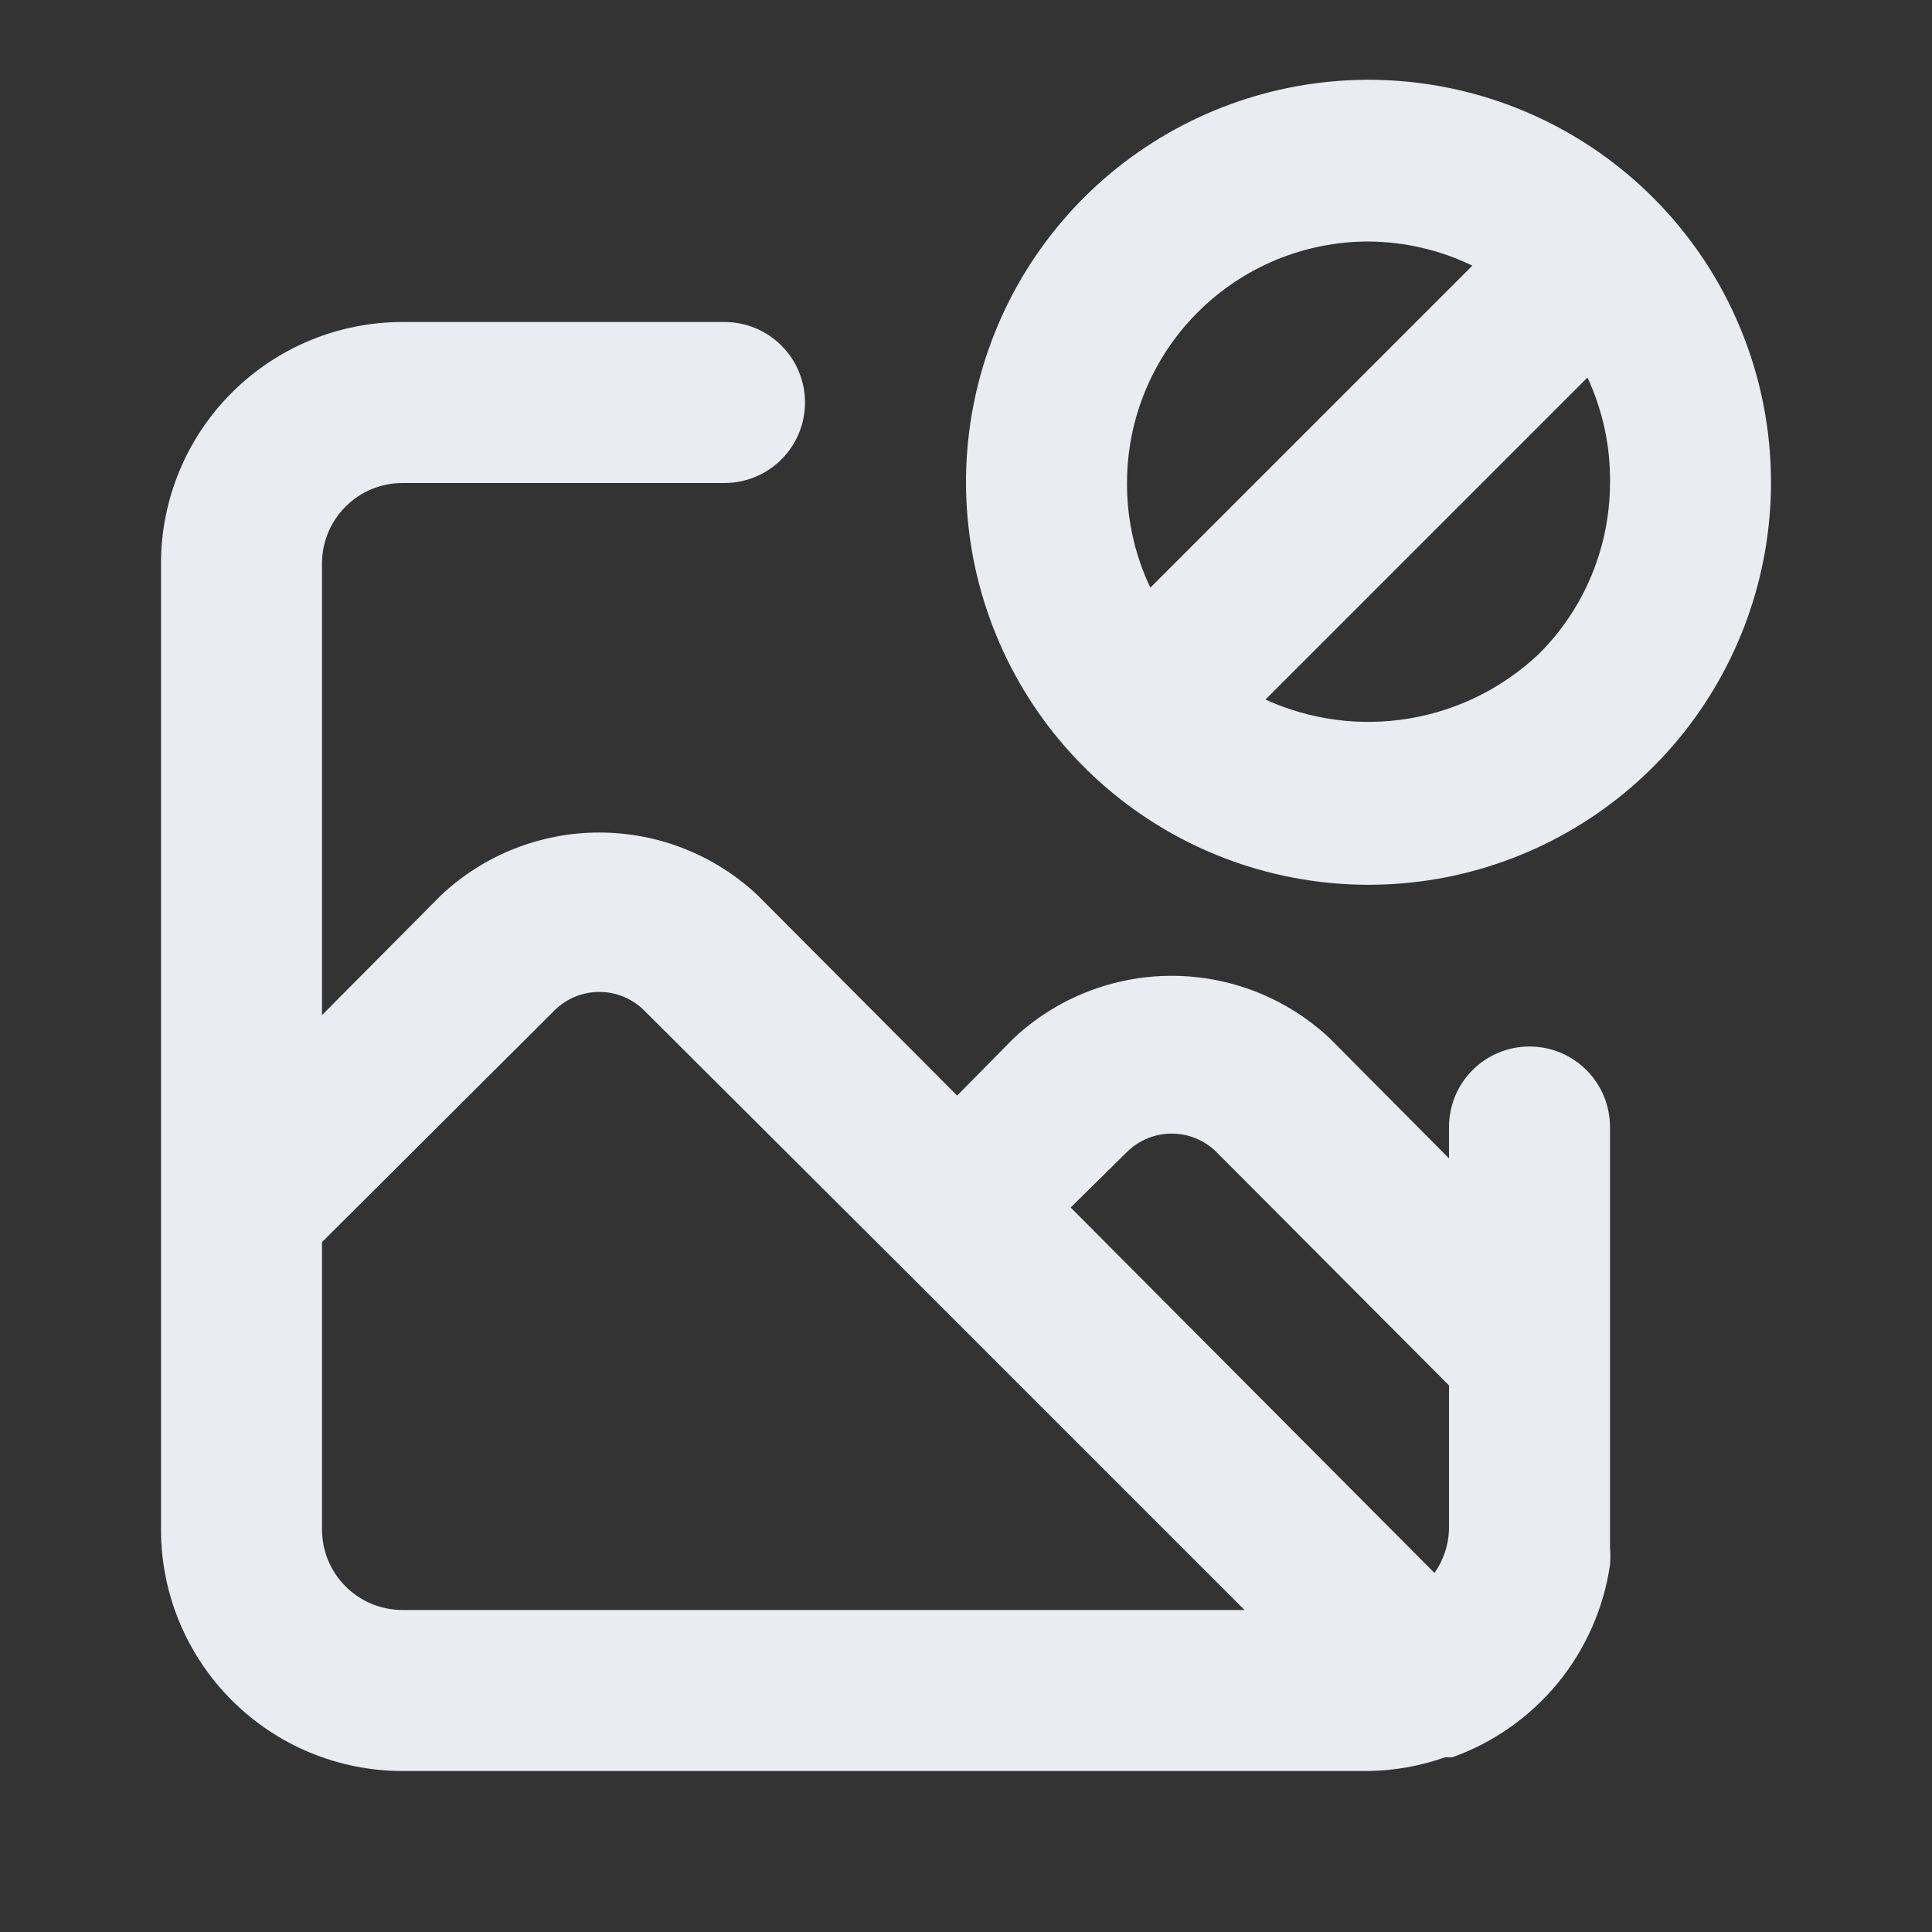 <svg width="24" height="24" viewBox="0 0 24 24" fill="none" xmlns="http://www.w3.org/2000/svg">
<rect x="0" y="0" width="24" height="24" fill="#333333" stroke="none"/>
<path d="M20.54 2.46C19.723 1.641 18.648 1.131 17.497 1.016C16.346 0.901 15.191 1.189 14.228 1.83C13.265 2.471 12.555 3.426 12.217 4.533C11.88 5.639 11.937 6.828 12.378 7.897C12.819 8.967 13.617 9.85 14.636 10.397C15.655 10.944 16.832 11.12 17.967 10.897C19.102 10.673 20.124 10.063 20.86 9.17C21.595 8.277 21.998 7.157 22 6C22.001 5.343 21.873 4.692 21.622 4.085C21.372 3.477 21.004 2.925 20.54 2.46V2.46ZM14 6C14 5.204 14.316 4.441 14.879 3.879C15.441 3.316 16.204 3 17 3C17.447 3.003 17.888 3.105 18.29 3.3L14.29 7.3C14.097 6.894 13.998 6.45 14 6V6ZM19.12 8.12C18.675 8.543 18.113 8.824 17.507 8.925C16.901 9.027 16.279 8.945 15.72 8.69L19.72 4.69C19.911 5.1 20.007 5.548 20 6C19.999 6.795 19.683 7.558 19.12 8.12V8.12ZM19 13C18.735 13 18.48 13.105 18.293 13.293C18.105 13.48 18 13.735 18 14V14.39L16.52 12.9C15.988 12.4 15.285 12.122 14.555 12.122C13.825 12.122 13.122 12.4 12.59 12.9L11.89 13.61L9.41 11.12C8.878 10.62 8.175 10.342 7.445 10.342C6.715 10.342 6.012 10.62 5.48 11.12L4 12.61V7C4 6.735 4.105 6.48 4.293 6.293C4.48 6.105 4.735 6 5 6H9C9.265 6 9.52 5.895 9.707 5.707C9.895 5.52 10 5.265 10 5C10 4.735 9.895 4.48 9.707 4.293C9.52 4.105 9.265 4 9 4H5C4.204 4 3.441 4.316 2.879 4.879C2.316 5.441 2 6.204 2 7V19C2 19.796 2.316 20.559 2.879 21.121C3.441 21.684 4.204 22 5 22H17C17.324 21.995 17.645 21.938 17.95 21.83H18.04C18.553 21.647 19.006 21.328 19.352 20.907C19.697 20.486 19.921 19.979 20 19.44C20.006 19.367 20.006 19.293 20 19.22V14C20 13.735 19.895 13.48 19.707 13.293C19.52 13.105 19.265 13 19 13ZM5 20C4.735 20 4.48 19.895 4.293 19.707C4.105 19.52 4 19.265 4 19V15.43L6.9 12.54C7.047 12.4 7.242 12.322 7.445 12.322C7.648 12.322 7.843 12.4 7.99 12.54L11.18 15.72L15.46 20H5ZM18 19C17.994 19.194 17.931 19.381 17.82 19.54L13.3 15L14.01 14.3C14.157 14.16 14.352 14.082 14.555 14.082C14.758 14.082 14.953 14.16 15.1 14.3L18 17.21V19Z" fill="#E9EDF2"/>
</svg>
